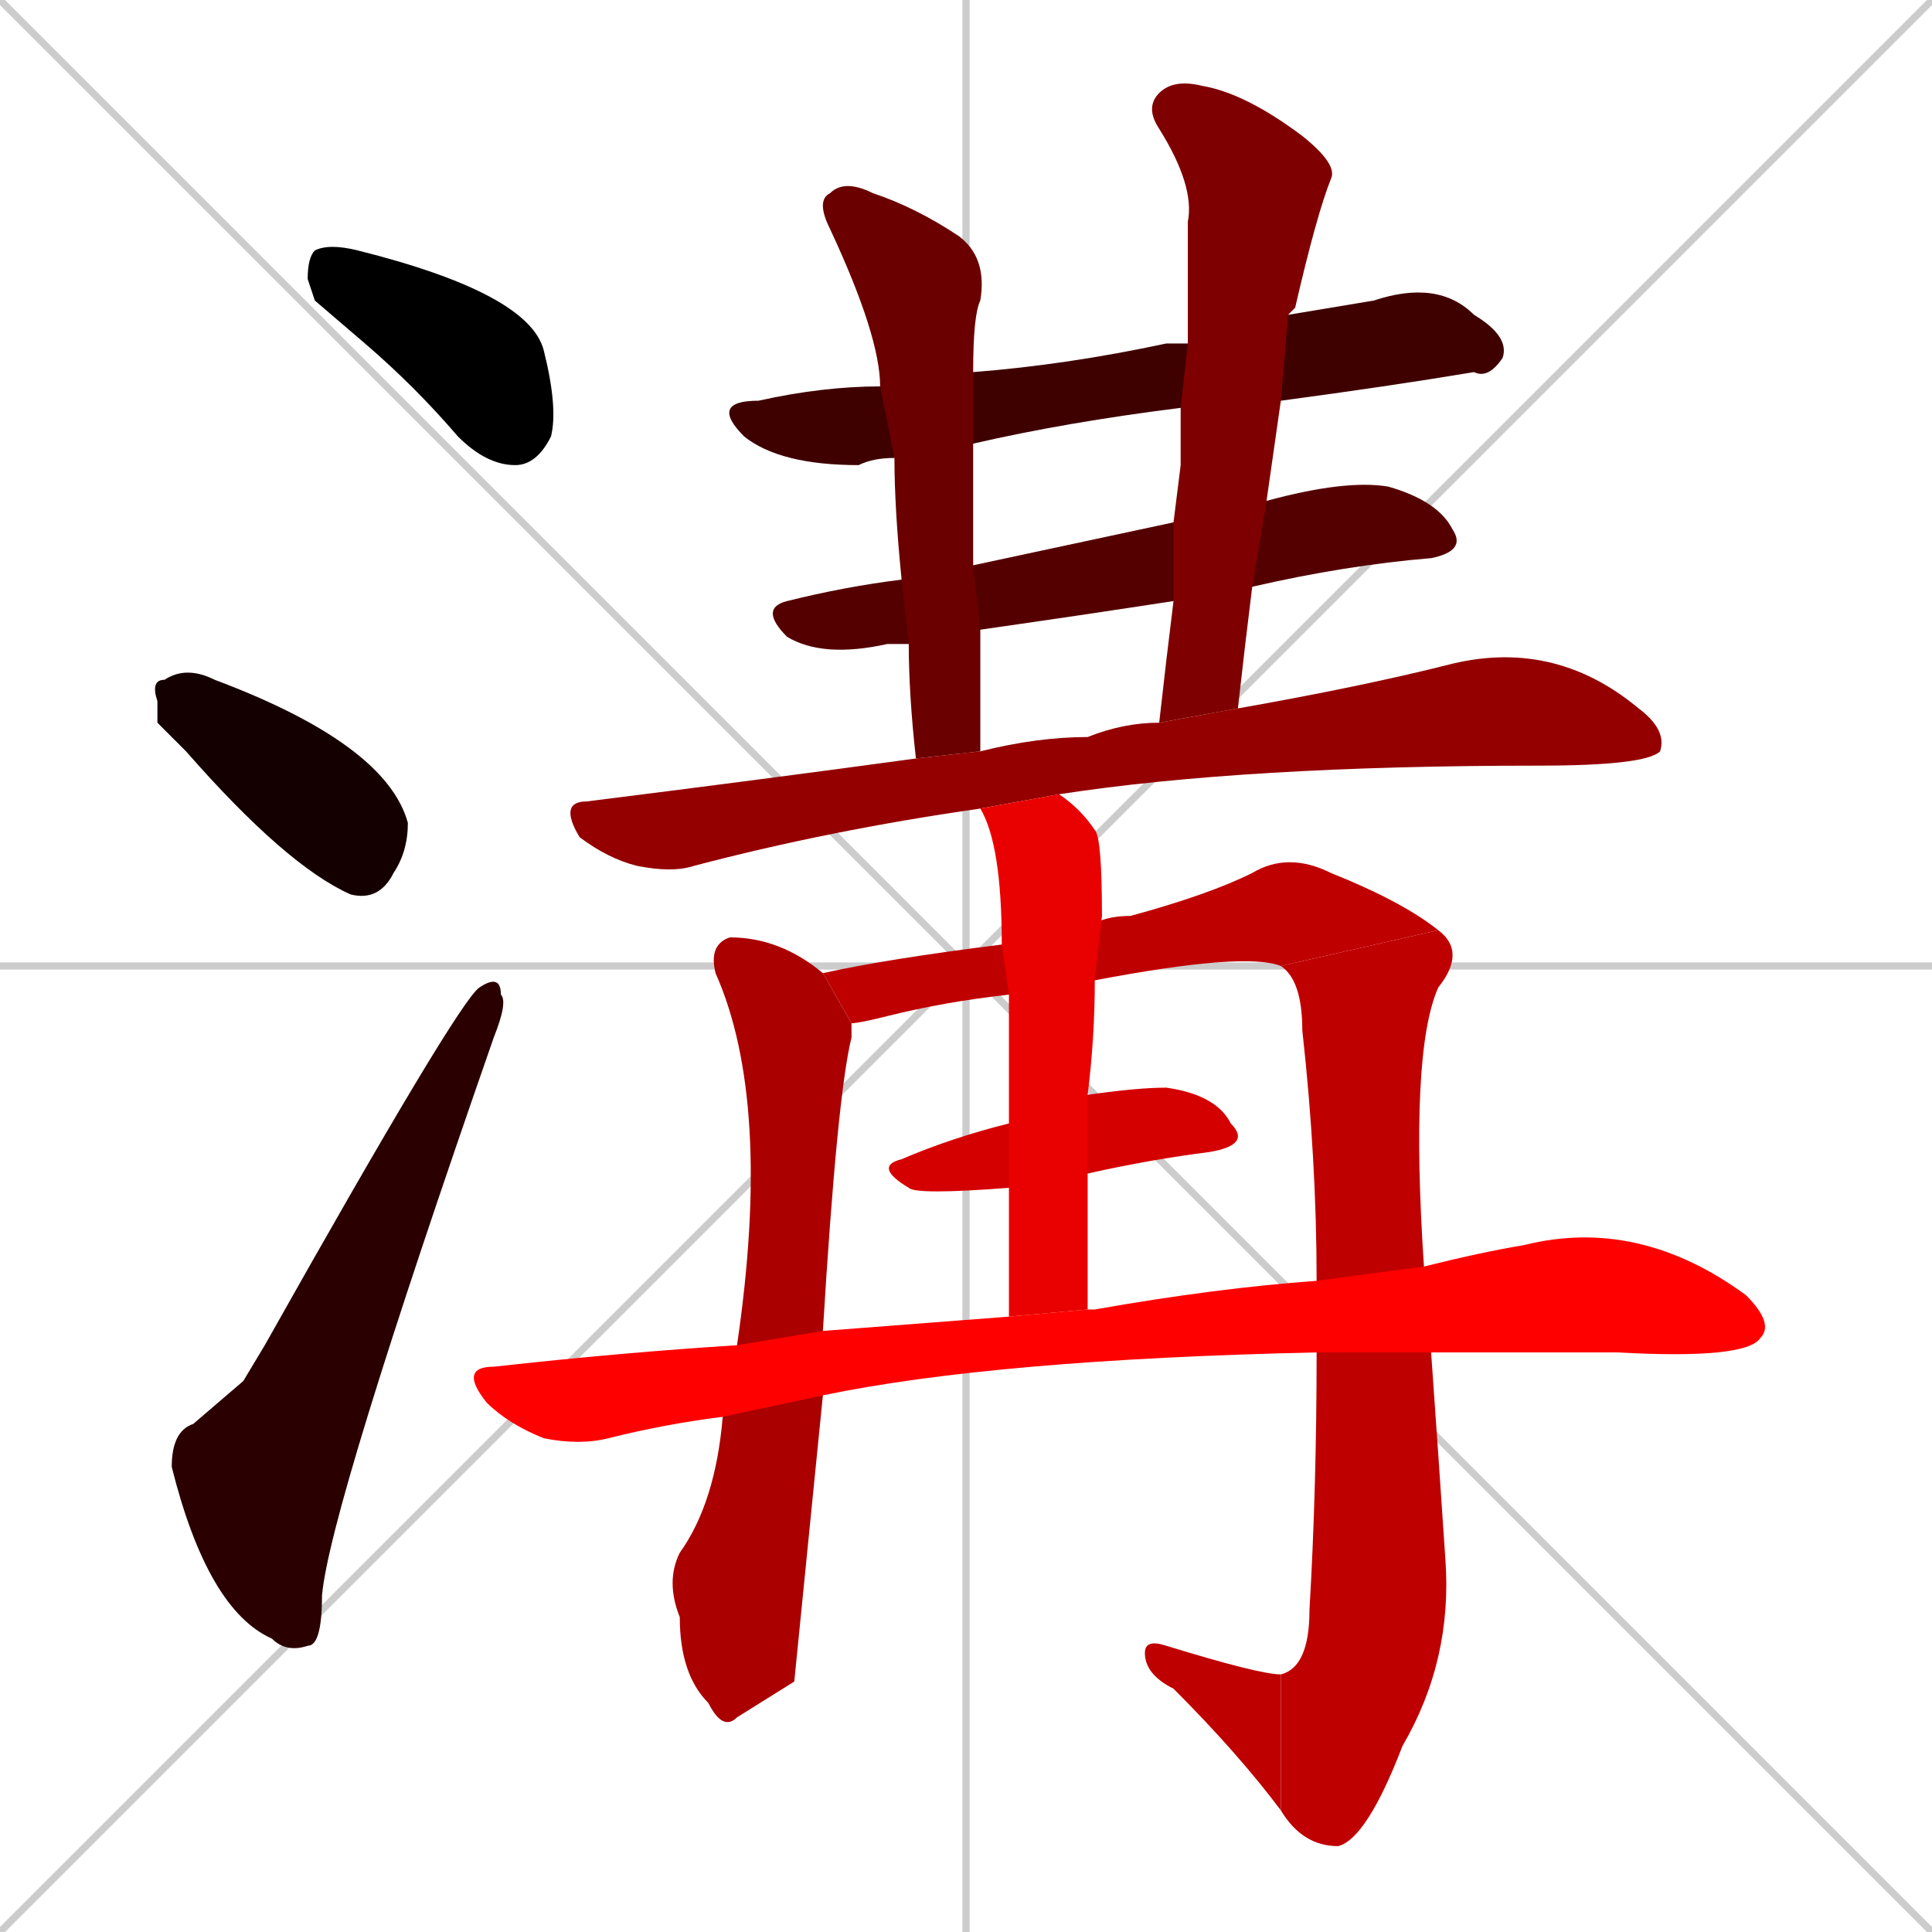 <svg xmlns="http://www.w3.org/2000/svg" xmlns:xlink="http://www.w3.org/1999/xlink" width="270" height="270"><path d="M 0 0 L 270 270 M 270 0 L 0 270 M 135 0 L 135 270 M 0 135 L 270 135" stroke="#CCCCCC" /><path d="M 44 42 L 43 39 Q 43 36 44 35 Q 46 34 50 35 Q 74 41 76 49 Q 78 57 77 61 Q 75 65 72 65 Q 68 65 64 61 Q 58 54 51 48" fill="#000000" /><path d="M 22 101 L 22 98 Q 21 95 23 95 Q 26 93 30 95 Q 54 104 57 115 Q 57 119 55 122 Q 53 126 49 125 Q 40 121 26 105" fill="#150000" /><path d="M 34 193 L 37 188 Q 64 140 67 138 Q 70 136 70 139 Q 71 140 69 145 Q 46 211 45 223 Q 45 230 43 230 Q 40 231 38 229 Q 29 225 24 205 Q 24 200 27 199" fill="#2a0000" /><path d="M 165 57 Q 149 59 136 62 L 125 64 Q 122 64 120 65 Q 109 65 104 61 Q 99 56 106 56 Q 115 54 123 54 L 136 52 Q 149 51 163 48 Q 164 48 166 48 L 180 44 Q 186 43 192 42 Q 201 39 206 44 Q 211 47 210 50 Q 208 53 206 52 Q 194 54 179 56" fill="#3f0000" /><path d="M 177 70 Q 177 70 177 70 Q 188 67 194 68 Q 201 70 203 74 Q 205 77 200 78 Q 188 79 175 82 L 164 84 Q 151 86 137 88 L 127 90 Q 125 90 124 90 Q 115 92 110 89 Q 106 85 110 84 Q 118 82 126 81 L 136 79 Q 150 76 164 73" fill="#550000" /><path d="M 137 88 Q 137 96 137 105 L 128 106 Q 127 97 127 90 L 126 81 Q 125 71 125 64 L 123 54 Q 123 47 116 32 Q 114 28 116 27 Q 118 25 122 27 Q 128 29 134 33 Q 138 36 137 42 Q 136 44 136 52 L 136 62 Q 136 73 136 79" fill="#6a0000" /><path d="M 165 65 L 165 57 L 166 48 Q 166 39 166 31 Q 167 26 162 18 Q 160 15 162 13 Q 164 11 168 12 Q 174 13 182 19 Q 187 23 186 25 Q 184 30 181 43 Q 180 44 180 44 L 179 56 Q 178 63 177 70 L 175 82 Q 174 90 173 99 L 162 101 Q 163 92 164 84 L 164 73" fill="#7f0000" /><path d="M 137 113 Q 116 116 97 121 Q 94 122 89 121 Q 85 120 81 117 Q 78 112 82 112 Q 106 109 128 106 L 137 105 Q 145 103 152 103 Q 157 101 162 101 L 173 99 Q 190 96 202 93 Q 217 89 229 99 Q 233 102 232 105 Q 230 107 215 107 Q 174 107 148 111" fill="#940000" /><path d="M 111 235 L 103 240 Q 101 242 99 238 Q 95 234 95 226 Q 93 221 95 217 Q 100 210 101 198 L 103 188 Q 108 154 100 136 Q 99 132 102 131 Q 109 131 115 136 L 119 143 Q 119 144 119 145 Q 117 153 115 186 L 115 195" fill="#aa0000" /><path d="M 141 139 Q 132 140 124 142 Q 120 143 119 143 L 115 136 Q 124 134 140 132 L 154 128 Q 153 129 153 129 Q 155 128 158 128 Q 169 125 175 122 Q 180 119 186 122 Q 196 126 201 130 L 179 135 Q 174 133 153 137" fill="#bf0000" /><path d="M 184 179 Q 184 162 182 144 Q 182 137 179 135 L 201 130 Q 205 133 201 138 Q 197 147 199 177 L 200 189 Q 201 203 202 218 Q 203 232 196 244 Q 191 257 187 258 Q 182 258 179 253 L 179 234 Q 183 233 183 225 Q 184 208 184 189" fill="#bf0000" /><path d="M 179 253 Q 173 245 164 236 Q 160 234 160 231 Q 160 229 163 230 Q 176 234 179 234" fill="#bf0000" /><path d="M 141 166 Q 128 167 127 166 Q 122 163 126 162 Q 133 159 141 157 L 152 153 Q 159 152 163 152 Q 170 153 172 157 Q 175 160 169 161 Q 161 162 152 164" fill="#d40000" /><path d="M 141 184 Q 141 174 141 166 L 141 157 Q 141 146 141 139 L 140 132 Q 140 118 137 113 L 148 111 Q 151 113 153 116 Q 154 117 154 128 L 153 137 Q 153 145 152 153 L 152 164 Q 152 173 152 183" fill="#e90000" /><path d="M 101 198 Q 93 199 85 201 Q 81 202 76 201 Q 71 199 68 196 Q 64 191 69 191 Q 87 189 103 188 L 115 186 Q 128 185 141 184 L 152 183 Q 152 183 153 183 Q 170 180 184 179 L 199 177 Q 207 175 213 174 Q 229 170 244 181 Q 248 185 246 187 Q 244 190 226 189 Q 212 189 200 189 L 184 189 Q 139 190 115 195" fill="#ff0000" /></svg>